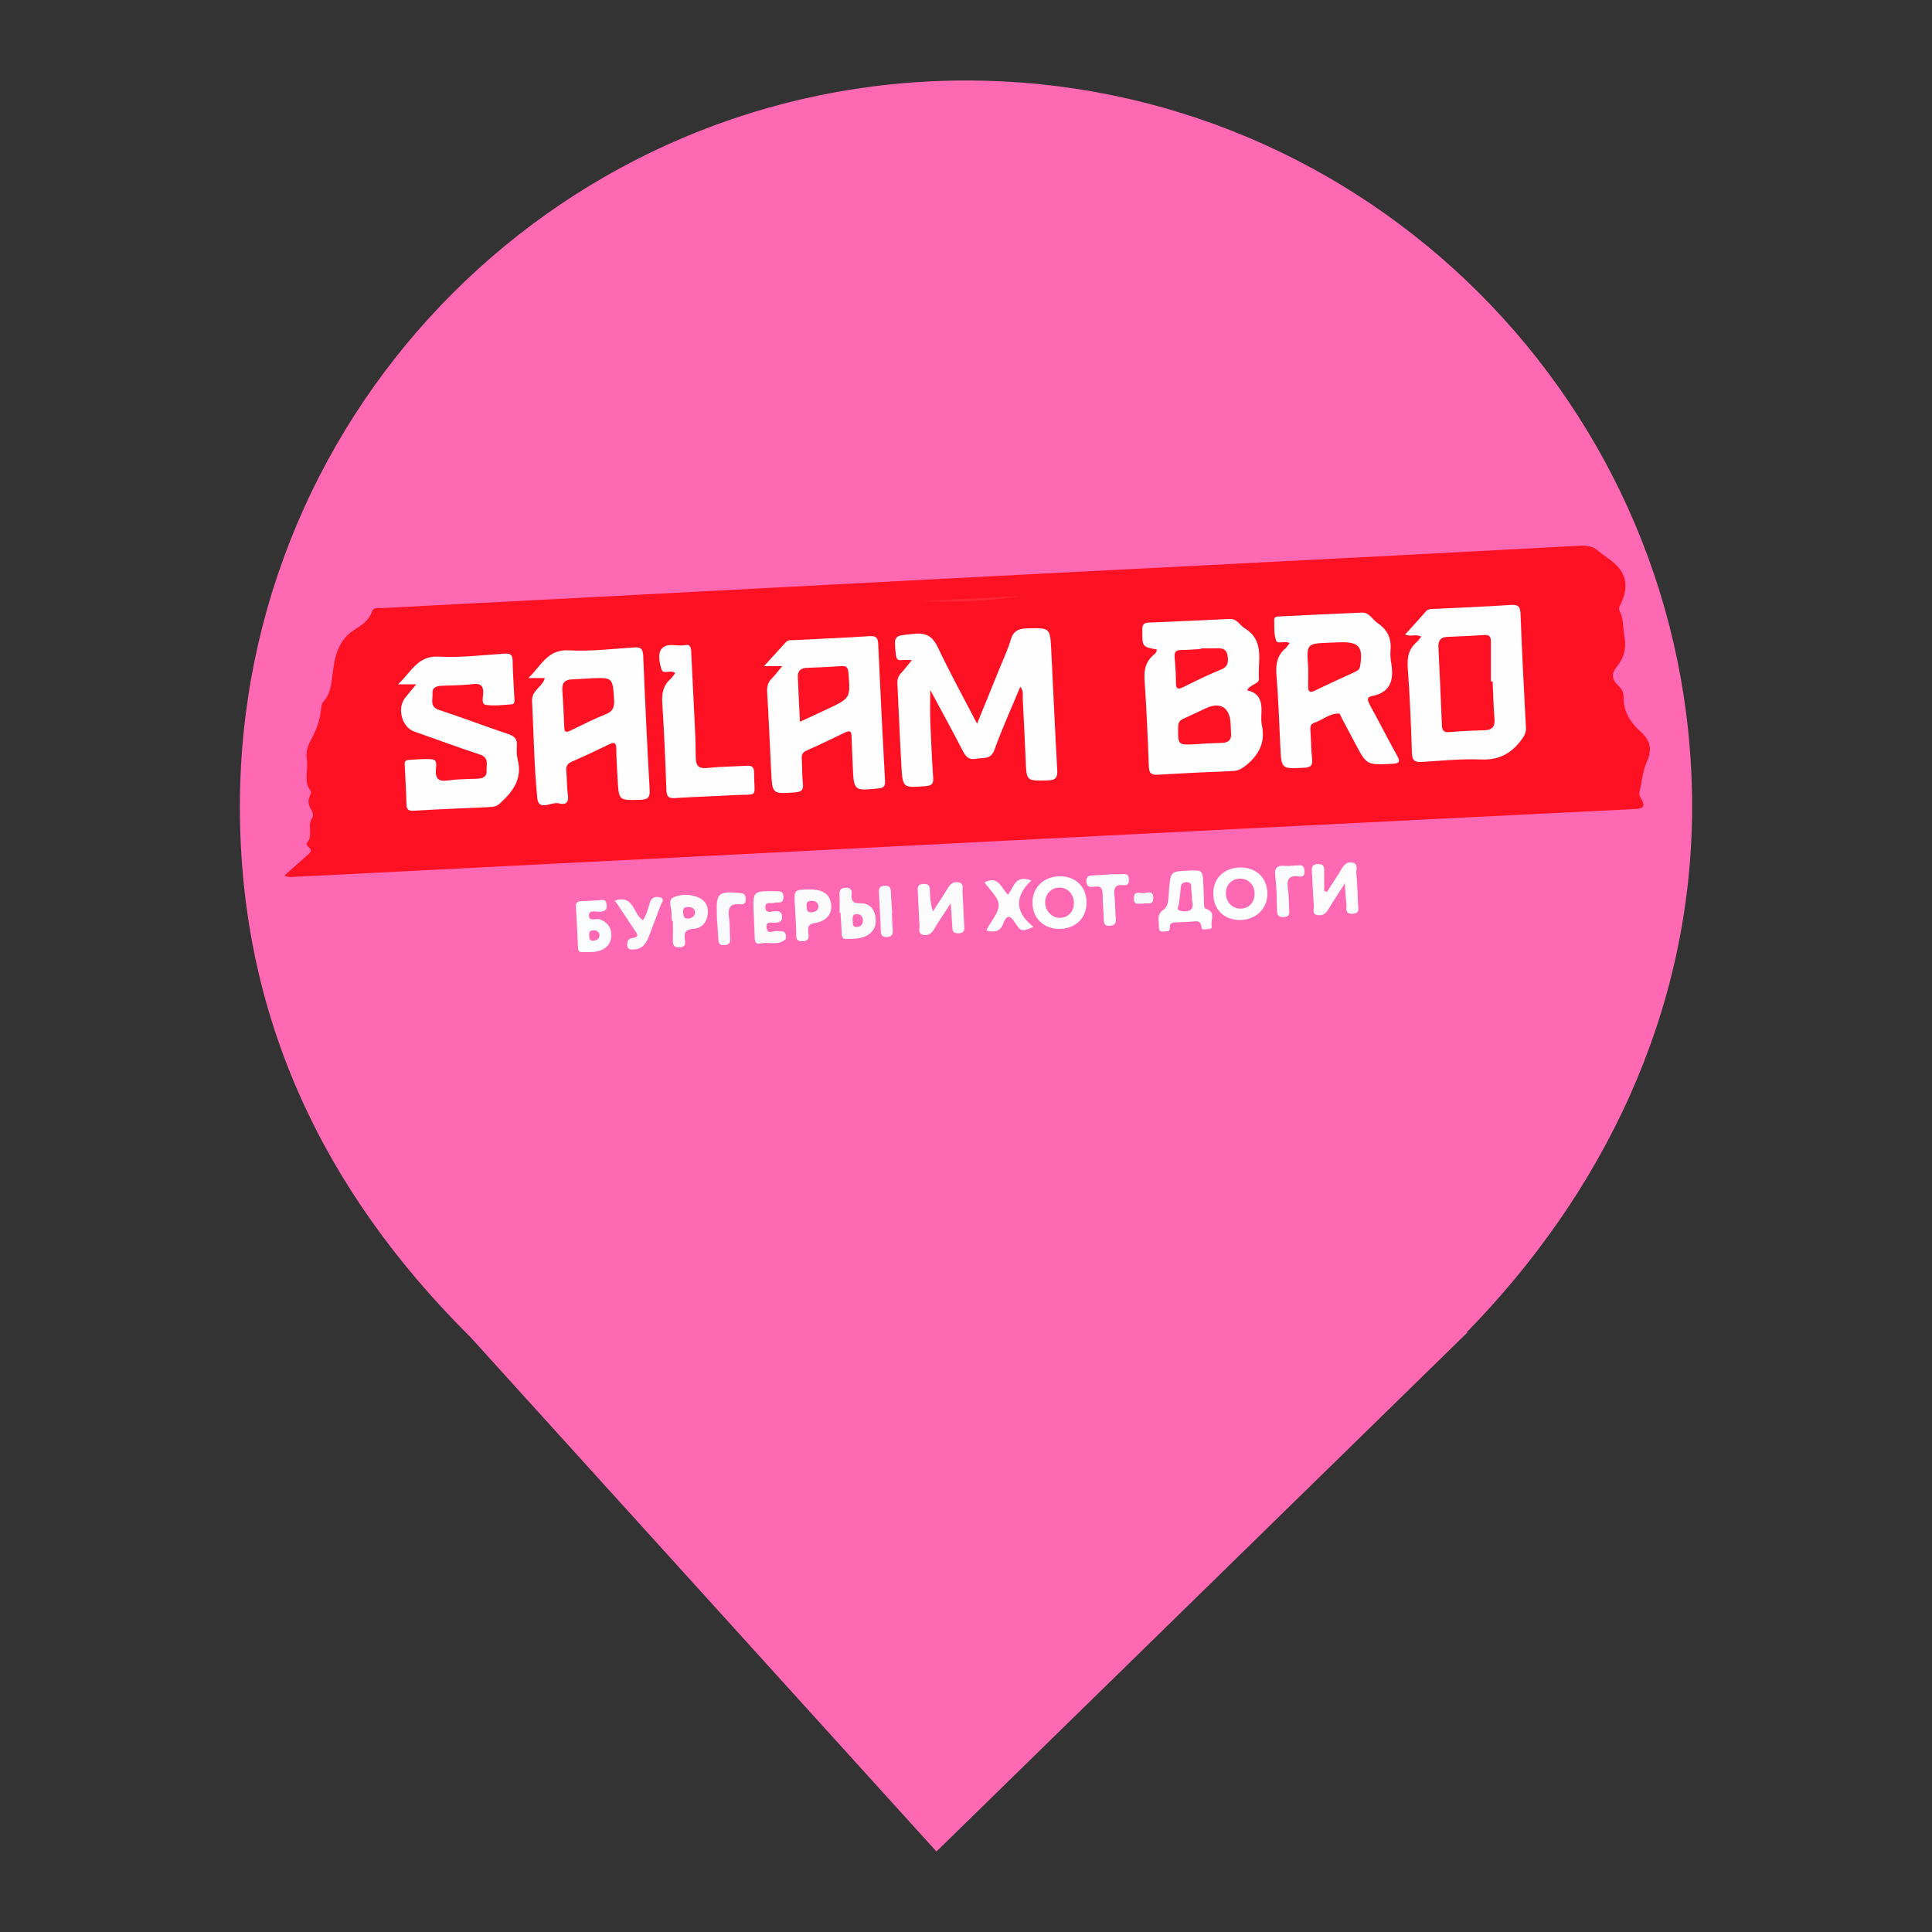 <?xml version="1.0" encoding="UTF-8" standalone="no"?>
<svg
   viewBox="0 0 24 24"
   width="24pt"
   height="24pt"
   version="1.1"
   id="svg4"
   sodipodi:docname="salembro.svg"
   xml:space="preserve"
   inkscape:version="1.2.2 (732a01da63, 2022-12-09)"
   xmlns:inkscape="http://www.inkscape.org/namespaces/inkscape"
   xmlns:sodipodi="http://sodipodi.sourceforge.net/DTD/sodipodi-0.dtd"
   xmlns="http://www.w3.org/2000/svg"
   xmlns:svg="http://www.w3.org/2000/svg"><rect x="0" y="0" width="24" height="24" fill="#333333" stroke="none"/><defs
     id="defs8" /><sodipodi:namedview
     id="namedview6"
     pagecolor="#ffffff"
     bordercolor="#000000"
     borderopacity="0.25"
     inkscape:showpageshadow="2"
     inkscape:pageopacity="0.0"
     inkscape:pagecheckerboard="0"
     inkscape:deskcolor="#d1d1d1"
     inkscape:document-units="pt"
     showgrid="false"
     inkscape:zoom="32"
     inkscape:cx="25.609375"
     inkscape:cy="15.5625"
     inkscape:window-width="2400"
     inkscape:window-height="1261"
     inkscape:window-x="2391"
     inkscape:window-y="-9"
     inkscape:window-maximized="1"
     inkscape:current-layer="svg4" /><path
     d=" M 18.219 16.551 C 19.896 14.836 21.02 12.588 21.02 10.02 C 21.02 5.042 16.978 1 12 1 C 7.022 1 2.98 5.042 2.98 10.02 C 2.98 12.62 4.007 14.787 5.844 16.61 L 5.844 16.61 L 11.633 23 L 18.23 16.551 L 18.219 16.551 Z"
     fill="#FF69B4"
     id="path2" /><g
     id="g269"
     transform="matrix(0.913,0,0,0.913,-9.079,4.154)"><ellipse
       id="circle"
       vector-effect="non-scaling-stroke"
       display="none"
       fill="#ffffff"
       cx="12"
       cy="9.769"
       rx="6.566"
       ry="6.494" /><g
       id="g218"
       transform="matrix(1.186,0,0,1.186,8.687,-5.634)">
	<g
   id="g216">
		<path
   fill="#fe1122"
   d="m 4.323,10.958 c 0.09,-0.079 0.17,-0.151 0.25,-0.221 0.036,-0.032 0.084,-0.06 0.021,-0.11 C 4.584,10.618 4.573,10.591 4.578,10.587 4.66,10.505 4.58,10.389 4.638,10.303 4.662,10.267 4.648,10.235 4.63,10.203 4.599,10.152 4.588,10.101 4.615,10.044 4.623,10.027 4.633,9.999 4.624,9.988 4.536,9.875 4.602,9.742 4.579,9.62 4.565,9.544 4.594,9.462 4.633,9.391 4.691,9.286 4.731,9.173 4.743,9.052 4.746,9.02 4.748,8.987 4.771,8.963 4.852,8.874 4.861,8.763 4.875,8.651 4.9,8.45 4.936,8.257 5.132,8.135 5.209,8.087 5.293,8.032 5.327,7.931 5.346,7.873 5.408,7.893 5.453,7.89 5.991,7.86 6.529,7.834 7.067,7.806 8.69,7.721 10.312,7.636 11.935,7.551 12.927,7.499 13.92,7.449 14.912,7.398 c 1.425,-0.073 2.848,-0.146 4.27,-0.223 0.087,-0.004 0.157,0.006 0.22,0.065 0.039,0.034 0.084,0.062 0.125,0.093 0.188,0.138 0.226,0.292 0.13,0.503 -0.015,0.029 -0.033,0.057 -0.016,0.089 0.047,0.091 0.037,0.192 0.054,0.286 0.026,0.142 -0.004,0.251 -0.088,0.353 -0.065,0.082 -0.055,0.148 0.018,0.216 0.034,0.033 0.062,0.071 0.061,0.125 -0.005,0.165 0.077,0.297 0.19,0.398 0.119,0.106 0.141,0.206 0.077,0.351 -0.047,0.104 -0.056,0.223 -0.082,0.334 -0.008,0.029 -0.004,0.057 0.012,0.081 0.078,0.121 -10e-4,0.124 -0.091,0.128 -1.52,0.075 -3.038,0.151 -4.558,0.228 -1.886,0.095 -3.771,0.191 -5.657,0.288 -1.419,0.071 -2.838,0.144 -4.258,0.216 -0.287,0.014 -0.574,0.03 -0.86,0.043 -0.041,0.002 -0.081,0.014 -0.136,-0.014 z"
   id="path136" />
		<path
   fill="#fcfdfd"
   d="m 14.685,10.902 c 0.173,-0.007 0.173,-0.007 0.18,0.162 0.002,0.068 0.005,0.135 0.008,0.203 0.002,0.027 -0.006,0.065 0.024,0.074 0.118,0.036 0.047,0.132 0.064,0.199 0.008,0.031 -0.025,0.034 -0.05,0.034 -0.025,0 -0.066,0.016 -0.068,-0.023 -0.008,-0.092 -0.071,-0.065 -0.122,-0.063 -0.054,0.002 -0.104,0.006 -0.155,0.008 -0.044,10e-4 -0.09,-0.003 -0.086,0.065 0.003,0.048 -0.043,0.035 -0.071,0.04 -0.045,0.006 -0.056,-0.021 -0.054,-0.058 0.003,-0.068 -0.033,-0.134 0.055,-0.194 0.063,-0.043 0.054,-0.152 0.062,-0.234 0.018,-0.203 0.017,-0.203 0.213,-0.213 z"
   id="path138" />
		<path
   fill="#fcfcfd"
   d="m 16.488,11.05 c -0.076,0.119 -0.136,0.207 -0.19,0.298 -0.03,0.052 -0.071,0.076 -0.126,0.064 -0.066,-0.013 -0.035,-0.072 -0.039,-0.109 -0.011,-0.131 -0.014,-0.262 -0.023,-0.393 -0.003,-0.052 0.008,-0.081 0.069,-0.083 0.065,-0.003 0.073,0.031 0.072,0.08 0,0.075 0,0.149 0,0.226 0.01,0.004 0.021,0.01 0.032,0.014 0.055,-0.086 0.113,-0.171 0.165,-0.259 0.03,-0.052 0.066,-0.094 0.132,-0.077 0.066,0.018 0.036,0.079 0.04,0.121 0.011,0.119 0.015,0.238 0.02,0.357 0.002,0.048 0.022,0.105 -0.064,0.108 -0.093,0.003 -0.065,-0.063 -0.069,-0.107 -0.009,-0.067 -0.011,-0.135 -0.019,-0.24 z"
   id="path140" />
		<path
   fill="#fcfdfd"
   d="m 13.217,11.571 c -0.184,0.002 -0.313,-0.124 -0.312,-0.303 0,-0.175 0.132,-0.301 0.317,-0.301 0.178,0 0.301,0.121 0.303,0.297 0.003,0.179 -0.123,0.304 -0.308,0.307 z"
   id="path142" />
		<path
   fill="#fcfdfd"
   d="m 14.979,11.16 c 0.002,-0.178 0.132,-0.296 0.32,-0.294 0.178,0.002 0.3,0.124 0.301,0.301 0,0.173 -0.135,0.302 -0.316,0.302 -0.184,0 -0.306,-0.125 -0.305,-0.309 z"
   id="path144" />
		<path
   fill="#fcfcfd"
   d="m 11.967,11.277 c -0.076,0.116 -0.134,0.2 -0.185,0.288 -0.033,0.055 -0.072,0.089 -0.134,0.073 -0.062,-0.016 -0.036,-0.072 -0.039,-0.111 -0.01,-0.13 -0.012,-0.262 -0.021,-0.394 -0.003,-0.047 0.006,-0.074 0.061,-0.078 0.057,-0.003 0.079,0.015 0.079,0.072 0,0.079 0.007,0.157 0.034,0.243 0.057,-0.089 0.117,-0.175 0.171,-0.266 0.03,-0.051 0.067,-0.079 0.125,-0.067 0.064,0.012 0.042,0.069 0.044,0.107 0.009,0.131 0.011,0.262 0.02,0.394 0.004,0.053 -0.004,0.08 -0.065,0.083 -0.065,0.003 -0.072,-0.029 -0.072,-0.079 -0.004,-0.076 -0.01,-0.152 -0.018,-0.265 z"
   id="path146" />
		<path
   fill="#fbfcfd"
   d="m 7.86,11.246 c 0.032,-0.002 0.064,-0.002 0.096,-0.007 0.051,-0.008 0.06,0.021 0.064,0.063 0.003,0.045 -0.015,0.061 -0.059,0.071 -0.05,0.01 -0.137,-0.031 -0.144,0.036 -0.008,0.088 0.085,0.034 0.129,0.053 0.075,0.031 0.119,0.08 0.126,0.158 0.008,0.082 -0.022,0.148 -0.1,0.188 C 7.898,11.845 7.816,11.835 7.737,11.837 7.699,11.838 7.692,11.815 7.691,11.784 7.684,11.628 7.677,11.472 7.667,11.318 7.665,11.271 7.683,11.253 7.728,11.253 7.773,11.252 7.816,11.249 7.86,11.246 Z"
   id="path148" />
		<path
   fill="#fcfcfd"
   d="m 12.892,11.015 c -0.202,0.19 -0.182,0.371 0.025,0.533 -0.135,0.056 -0.144,0.058 -0.214,-0.05 -0.057,-0.092 -0.096,-0.085 -0.133,0.01 -0.035,0.096 -0.105,0.104 -0.19,0.084 0,-0.007 -0.002,-0.012 0,-0.015 0.049,-0.095 0.139,-0.19 0.137,-0.284 -0.003,-0.086 -0.104,-0.17 -0.163,-0.256 0.162,-0.084 0.193,0.069 0.27,0.141 0.067,-0.079 0.077,-0.235 0.268,-0.163 z"
   id="path150" />
		<path
   fill="#fbfbfc"
   d="M 8.77,11.481 C 8.768,11.457 8.762,11.433 8.765,11.409 8.77,11.342 8.716,11.242 8.782,11.211 c 0.09,-0.042 0.204,-0.042 0.302,0.004 0.077,0.037 0.105,0.108 0.095,0.19 -0.012,0.093 -0.07,0.159 -0.163,0.165 -0.093,0.006 -0.113,0.046 -0.098,0.127 0.01,0.049 0.001,0.083 -0.064,0.086 -0.06,0.002 -0.075,-0.023 -0.074,-0.077 0.001,-0.075 0,-0.151 0,-0.226 -0.005,10e-4 -0.008,10e-4 -0.01,10e-4 z"
   id="path152" />
		<path
   fill="#fbfbfc"
   d="m 10.352,11.118 c 0.148,-10e-4 0.23,0.056 0.243,0.172 0.013,0.109 -0.055,0.194 -0.189,0.214 -0.073,0.011 -0.079,0.044 -0.073,0.103 0.004,0.05 0.019,0.104 -0.067,0.105 -0.089,0.002 -0.068,-0.058 -0.071,-0.104 -0.006,-0.099 -0.008,-0.199 -0.015,-0.298 -0.013,-0.19 -0.015,-0.19 0.172,-0.192 z"
   id="path154" />
		<path
   fill="#fbfbfc"
   d="M 9.709,11.437 C 9.708,11.425 9.708,11.413 9.707,11.401 9.695,11.133 9.695,11.134 9.968,11.139 c 0.043,0.001 0.078,0 0.08,0.059 0.002,0.054 -0.018,0.073 -0.068,0.07 C 9.968,11.267 9.955,11.267 9.944,11.271 9.908,11.285 9.842,11.25 9.84,11.319 9.839,11.4 9.906,11.37 9.947,11.368 c 0.05,-0.002 0.084,10e-4 0.085,0.065 0,0.059 -0.031,0.062 -0.075,0.067 -0.039,0.004 -0.11,-0.028 -0.103,0.056 0.008,0.083 0.075,0.036 0.114,0.039 0.057,0.003 0.118,-0.011 0.107,0.08 -10e-4,0.003 0.001,0.01 -10e-4,0.012 -0.085,0.081 -0.193,0.03 -0.29,0.051 C 9.728,11.75 9.718,11.712 9.718,11.667 9.716,11.588 9.711,11.512 9.709,11.437 c -10e-4,0 -10e-4,0 0,0 z"
   id="path156" />
		<path
   fill="#fbfbfc"
   d="m 10.692,11.385 c 0,-0.064 0.003,-0.128 0,-0.191 -0.003,-0.051 -0.005,-0.091 0.067,-0.095 0.067,-0.004 0.075,0.033 0.071,0.08 -0.008,0.08 0.029,0.1 0.104,0.098 0.09,-10e-4 0.149,0.052 0.167,0.141 0.019,0.099 -0.006,0.183 -0.101,0.232 -0.073,0.038 -0.154,0.034 -0.233,0.036 -0.045,10e-4 -0.05,-0.03 -0.051,-0.064 -0.004,-0.08 -0.008,-0.158 -0.013,-0.237 -0.003,0 -0.006,0 -0.011,0 z"
   id="path158" />
		<path
   fill="#fbfbfc"
   d="m 8.114,11.245 c 0.222,-0.07 0.208,0.157 0.321,0.226 0.044,-0.06 0.058,-0.134 0.081,-0.204 0.023,-0.07 0.08,-0.07 0.125,-0.055 0.048,0.017 0.008,0.06 -0.003,0.089 -0.044,0.123 -0.091,0.246 -0.139,0.368 -0.028,0.07 -0.069,0.127 -0.151,0.137 -0.036,0.003 -0.083,0.007 -0.091,-0.034 -0.006,-0.033 0.002,-0.09 0.05,-0.095 0.107,-0.013 0.054,-0.06 0.026,-0.103 C 8.263,11.466 8.19,11.358 8.114,11.245 Z"
   id="path160" />
		<path
   fill="#fafbfc"
   d="m 13.794,10.943 c 0.05,0 0.097,0.003 0.145,-10e-4 0.05,-0.005 0.072,0.011 0.072,0.064 0.002,0.046 -0.016,0.069 -0.061,0.063 -0.106,-0.014 -0.114,0.044 -0.104,0.129 0.011,0.086 0.006,0.175 0.015,0.262 0.002,0.05 -0.014,0.07 -0.066,0.075 -0.055,0.004 -0.071,-0.018 -0.072,-0.066 -0.003,-0.096 -0.012,-0.19 -0.013,-0.286 -0.001,-0.066 -0.011,-0.109 -0.092,-0.097 -0.043,0.006 -0.088,0.014 -0.095,-0.055 -0.005,-0.077 0.044,-0.071 0.092,-0.075 0.061,-0.004 0.12,-0.007 0.179,-0.01 0,-10e-4 0,-0.003 0,-0.003 z"
   id="path162" />
		<path
   fill="#f9fafb"
   d="m 9.284,11.431 c 0,0.006 0,-0.01 0,-0.026 -0.01,-0.247 0.015,-0.268 0.269,-0.246 0.049,0.004 0.059,0.024 0.062,0.067 0.002,0.047 -0.018,0.067 -0.062,0.063 -0.125,-0.014 -0.145,0.049 -0.129,0.155 0.011,0.078 0.006,0.159 0.012,0.238 C 9.439,11.73 9.424,11.754 9.371,11.757 9.318,11.761 9.302,11.74 9.301,11.69 9.297,11.61 9.289,11.531 9.284,11.431 Z"
   id="path164" />
		<path
   fill="#fafbfc"
   d="m 15.864,10.846 c 0.033,-0.002 0.064,-0.002 0.098,-0.005 0.048,-0.006 0.059,0.021 0.063,0.063 0.006,0.046 -0.013,0.072 -0.059,0.066 -0.143,-0.023 -0.144,0.058 -0.128,0.162 0.01,0.075 0.007,0.151 0.012,0.227 0.003,0.046 -0.003,0.074 -0.062,0.076 -0.059,0.003 -0.077,-0.02 -0.078,-0.075 -0.003,-0.132 -0.003,-0.264 -0.02,-0.393 -0.013,-0.103 0.026,-0.128 0.114,-0.119 0.021,10e-4 0.042,0 0.06,0 0,-0.001 0,-0.002 0,-0.002 z"
   id="path166" />
		<path
   fill="#f9fafb"
   d="m 11.292,11.391 c 0.003,0.063 0.004,0.126 0.009,0.19 0.004,0.053 -0.008,0.081 -0.068,0.083 -0.057,0.002 -0.067,-0.025 -0.068,-0.071 -0.005,-0.147 -0.014,-0.293 -0.022,-0.44 -0.003,-0.049 0.01,-0.072 0.062,-0.077 0.054,-0.004 0.073,0.014 0.075,0.064 0.003,0.083 0.01,0.167 0.015,0.25 -10e-4,10e-4 -0.002,10e-4 -0.003,10e-4 z"
   id="path168" />
		<path
   fill="#f4f7f9"
   d="m 14.173,11.282 c -0.041,-0.007 -0.104,0.026 -0.105,-0.056 -0.005,-0.103 0.073,-0.06 0.119,-0.066 0.039,-0.005 0.101,-0.032 0.104,0.051 0.004,0.102 -0.075,0.053 -0.118,0.071 z"
   id="path170" />
		<path
   fill="#fefefe"
   d="M 12.765,8.792 C 12.664,9.037 12.556,9.272 12.469,9.515 12.425,9.635 12.337,9.603 12.257,9.619 12.18,9.634 12.142,9.6 12.109,9.535 11.991,9.306 11.866,9.08 11.732,8.83 c 0,0.144 -0.004,0.26 0.001,0.377 0.009,0.208 0.018,0.415 0.032,0.622 0.006,0.071 -0.01,0.098 -0.085,0.104 -0.261,0.02 -0.264,0.023 -0.279,-0.232 -0.018,-0.314 -0.03,-0.629 -0.046,-0.945 -0.003,-0.047 0.009,-0.083 0.041,-0.118 0.04,-0.043 0.074,-0.089 0.126,-0.151 -0.053,0 -0.083,-0.004 -0.113,0 -0.052,0.007 -0.066,-0.013 -0.072,-0.065 -0.022,-0.225 -0.023,-0.213 0.205,-0.236 0.147,-0.016 0.219,0.03 0.281,0.162 0.135,0.287 0.29,0.566 0.446,0.869 0.095,-0.235 0.182,-0.448 0.269,-0.661 0.041,-0.1 0.087,-0.198 0.117,-0.301 0.029,-0.103 0.09,-0.13 0.189,-0.132 0.261,-0.006 0.263,-0.01 0.276,0.247 0.023,0.459 0.043,0.917 0.069,1.376 0.004,0.086 -0.014,0.118 -0.107,0.121 -0.247,0.006 -0.246,0.011 -0.255,-0.233 -0.011,-0.235 -0.021,-0.47 -0.034,-0.706 0,-0.044 0.01,-0.089 -0.028,-0.136 z"
   id="path172" />
		<path
   fill="#fefefe"
   d="m 14.331,8.365 c -0.168,-0.03 -0.166,-0.03 -0.166,-0.225 0,-0.055 0.012,-0.08 0.069,-0.083 0.312,-0.013 0.622,-0.027 0.933,-0.042 0.086,-0.005 0.116,0.074 0.177,0.11 0.228,0.141 0.145,0.373 0.159,0.573 0.006,0.065 -0.103,0.064 -0.135,0.136 0.154,0.032 0.171,0.145 0.163,0.273 -0.002,0.043 -0.003,0.089 0.006,0.131 0.039,0.182 -0.025,0.319 -0.162,0.44 C 15.32,9.725 15.274,9.757 15.2,9.76 14.913,9.771 14.627,9.785 14.34,9.802 14.27,9.806 14.244,9.787 14.24,9.713 14.227,9.378 14.214,9.042 14.19,8.71 14.183,8.598 14.204,8.507 14.288,8.433 14.309,8.415 14.332,8.396 14.331,8.365 Z"
   id="path174" />
		<path
   fill="#fefefe"
   d="m 10.034,8.556 c -0.08,0 -0.134,0 -0.209,0 0.092,-0.101 0.171,-0.188 0.251,-0.275 0.025,-0.028 0.058,-0.022 0.089,-0.023 0.291,-0.015 0.582,-0.027 0.873,-0.046 0.075,-0.004 0.094,0.02 0.097,0.091 0.023,0.521 0.05,1.044 0.078,1.566 0.003,0.06 -0.008,0.084 -0.074,0.09 C 10.856,9.988 10.856,9.989 10.843,9.707 10.838,9.591 10.833,9.475 10.829,9.359 10.828,9.301 10.807,9.293 10.756,9.317 c -0.147,0.071 -0.295,0.142 -0.444,0.208 -0.044,0.02 -0.057,0.047 -0.054,0.093 0.006,0.095 0.003,0.192 0.013,0.287 0.009,0.077 -0.021,0.094 -0.092,0.1 C 9.92,10.023 9.92,10.025 9.907,9.764 9.892,9.461 9.879,9.159 9.861,8.856 9.857,8.792 9.87,8.74 9.917,8.695 9.953,8.659 9.982,8.617 10.034,8.556 Z"
   id="path176" />
		<path
   fill="#fefefe"
   d="m 7.31,8.693 c -0.056,0 -0.106,0 -0.189,0 C 7.272,8.55 7.34,8.36 7.588,8.375 7.833,8.389 8.082,8.358 8.329,8.342 8.403,8.336 8.434,8.349 8.439,8.434 8.46,8.947 8.484,9.461 8.513,9.975 8.519,10.069 8.487,10.087 8.402,10.09 8.16,10.096 8.16,10.1 8.146,9.862 8.141,9.743 8.131,9.624 8.13,9.503 8.129,9.429 8.104,9.425 8.045,9.455 7.905,9.523 7.764,9.589 7.622,9.651 7.571,9.674 7.551,9.703 7.557,9.76 7.565,9.855 7.563,9.952 7.576,10.047 7.587,10.136 7.53,10.147 7.475,10.131 7.39,10.106 7.24,10.228 7.224,10.071 7.187,9.702 7.183,9.331 7.164,8.96 7.161,8.907 7.18,8.869 7.212,8.831 7.247,8.789 7.294,8.755 7.31,8.693 Z"
   id="path178" />
		<path
   fill="#fefefe"
   d="M 15.855,8.292 C 15.794,8.258 15.716,8.313 15.699,8.26 15.673,8.187 15.681,8.103 15.678,8.024 c 0,-0.039 0.036,-0.037 0.063,-0.038 0.313,-0.016 0.628,-0.031 0.943,-0.044 0.087,-0.004 0.121,0.082 0.183,0.123 0.109,0.072 0.157,0.172 0.146,0.304 -0.004,0.043 -0.002,0.088 0.004,0.131 0.034,0.192 0.017,0.354 -0.219,0.4 -0.066,0.013 -0.047,0.055 -0.023,0.1 0.105,0.192 0.205,0.388 0.311,0.58 0.037,0.067 0.037,0.092 -0.054,0.097 C 16.739,9.691 16.739,9.694 16.603,9.435 16.554,9.343 16.506,9.251 16.457,9.16 16.446,9.137 16.433,9.1 16.42,9.1 16.313,9.097 16.233,9.175 16.138,9.206 16.088,9.223 16.091,9.262 16.094,9.304 16.101,9.411 16.101,9.518 16.113,9.625 16.12,9.701 16.092,9.719 16.02,9.722 15.759,9.736 15.76,9.739 15.748,9.472 15.735,9.197 15.725,8.922 15.703,8.647 15.694,8.527 15.716,8.429 15.809,8.35 15.825,8.335 15.838,8.314 15.855,8.292 Z"
   id="path180" />
		<path
   fill="#fefefe"
   d="M 17.364,8.218 C 17.302,8.183 17.245,8.224 17.18,8.193 17.263,8.102 17.343,8.015 17.42,7.926 17.446,7.897 17.478,7.902 17.509,7.9 17.804,7.885 18.1,7.874 18.394,7.854 c 0.085,-0.005 0.106,0.021 0.11,0.104 0.016,0.435 0.039,0.869 0.062,1.304 0.002,0.047 -0.011,0.081 -0.038,0.12 C 18.411,9.55 18.266,9.637 18.049,9.627 17.827,9.618 17.602,9.641 17.379,9.655 17.296,9.661 17.261,9.646 17.258,9.551 17.247,9.223 17.234,8.897 17.21,8.57 17.202,8.454 17.221,8.359 17.312,8.281 17.331,8.265 17.346,8.24 17.364,8.218 Z"
   id="path182" />
		<path
   fill="#fefefe"
   d="m 5.835,8.765 c -0.072,0 -0.123,0 -0.209,0 C 5.78,8.623 5.848,8.434 6.095,8.447 6.345,8.461 6.596,8.429 6.847,8.413 6.913,8.408 6.94,8.423 6.941,8.494 6.943,8.638 6.954,8.782 6.961,8.925 6.962,8.952 6.968,8.991 6.933,8.994 6.833,9.002 6.732,9.014 6.635,9.001 6.58,8.994 6.6,8.919 6.603,8.876 6.608,8.784 6.578,8.75 6.481,8.763 6.366,8.777 6.25,8.776 6.135,8.781 6.074,8.783 6.015,8.796 6.022,8.871 6.027,8.937 5.985,9.022 6.097,9.059 6.362,9.145 6.622,9.246 6.887,9.334 6.959,9.358 6.994,9.389 6.99,9.467 6.986,9.521 6.987,9.58 7,9.633 7.054,9.849 6.945,9.994 6.798,10.129 6.762,10.163 6.724,10.171 6.68,10.173 6.389,10.187 6.098,10.197 5.807,10.215 5.741,10.219 5.724,10.197 5.723,10.136 5.72,9.993 5.71,9.85 5.704,9.706 5.702,9.675 5.695,9.637 5.741,9.633 5.833,9.627 5.926,9.617 6.016,9.625 6.083,9.632 6.062,9.703 6.06,9.743 6.054,9.848 6.09,9.883 6.197,9.868 6.307,9.852 6.419,9.852 6.531,9.848 6.593,9.846 6.647,9.83 6.642,9.757 6.637,9.69 6.676,9.606 6.565,9.57 6.312,9.488 6.062,9.394 5.809,9.305 5.671,9.256 5.613,9.041 5.707,8.921 5.742,8.875 5.782,8.83 5.835,8.765 Z"
   id="path184" />
		<path
   fill="#fefefe"
   d="M 8.806,8.635 C 8.753,8.593 8.67,8.656 8.65,8.596 8.627,8.526 8.608,8.429 8.639,8.374 8.698,8.274 8.823,8.335 8.917,8.315 8.978,8.302 8.988,8.341 8.99,8.393 8.996,8.552 9.006,8.712 9.013,8.871 9.024,9.114 9.041,9.356 9.042,9.6 9.043,9.709 9.081,9.735 9.182,9.724 9.33,9.708 9.478,9.708 9.625,9.699 9.686,9.695 9.711,9.713 9.711,9.776 c 0,0.303 0.062,0.244 -0.227,0.26 C 9.257,10.049 9.029,10.055 8.802,10.07 8.726,10.076 8.709,10.05 8.705,9.979 8.693,9.647 8.68,9.317 8.658,8.987 8.65,8.871 8.667,8.776 8.758,8.698 8.777,8.681 8.791,8.656 8.806,8.635 Z"
   id="path186" />
		<path
   fill="#fe2534"
   d="M 12.763,7.752 C 12.388,7.814 12.012,7.827 11.633,7.81 12.01,7.79 12.387,7.771 12.763,7.752 Z"
   id="path188" />
		<path
   fill="#253e7c"
   d="m 14.735,11.222 c -0.002,0.038 0.023,0.089 -0.007,0.122 -0.034,0.034 -0.093,0.028 -0.136,0.016 -0.041,-0.011 -0.009,-0.054 -0.007,-0.082 0.007,-0.055 0.017,-0.109 0.019,-0.165 0.004,-0.044 0.008,-0.075 0.063,-0.079 0.066,-0.004 0.056,0.04 0.06,0.077 0.003,0.035 0.005,0.071 0.008,0.111 z"
   id="path190"
   style="fill:#ff69b4;fill-opacity:1" />
		<path
   fill="#243779"
   d="m 13.38,11.279 c -0.002,0.098 -0.071,0.167 -0.165,0.165 -0.091,-0.001 -0.168,-0.086 -0.165,-0.183 0.003,-0.095 0.076,-0.167 0.169,-0.164 0.094,0.002 0.163,0.079 0.161,0.182 z"
   id="path192"
   style="fill:#ff69b4;fill-opacity:1" />
		<path
   fill="#233678"
   d="m 15.453,11.174 c -0.002,0.097 -0.071,0.166 -0.166,0.164 -0.094,-10e-4 -0.165,-0.08 -0.163,-0.181 10e-4,-0.095 0.072,-0.165 0.165,-0.163 0.097,10e-4 0.167,0.079 0.164,0.18 z"
   id="path194"
   style="fill:#ff69b4;fill-opacity:1" />
		<path
   fill="#38538a"
   d="M 7.938,11.638 C 7.939,11.686 7.909,11.701 7.87,11.706 7.833,11.711 7.82,11.69 7.82,11.658 7.819,11.627 7.811,11.592 7.86,11.588 c 0.039,-0.004 0.068,0.008 0.078,0.05 z"
   id="path196"
   style="fill:#ff69b4;fill-opacity:1" />
		<path
   fill="#2c4884"
   d="M 9.035,11.381 C 9.029,11.43 8.998,11.448 8.953,11.452 8.899,11.455 8.902,11.416 8.897,11.38 c -0.003,-0.04 0.01,-0.06 0.051,-0.06 0.046,-10e-4 0.08,0.012 0.087,0.061 z"
   id="path198"
   style="fill:#ff69b4;fill-opacity:1" />
		<path
   fill="#2e4884"
   d="m 10.45,11.31 c -0.003,0.05 -0.034,0.066 -0.079,0.07 -0.054,0.006 -0.054,-0.031 -0.058,-0.068 -0.003,-0.039 0.009,-0.062 0.05,-0.063 0.045,-0.003 0.079,0.011 0.087,0.061 z"
   id="path200"
   style="fill:#ff69b4;fill-opacity:1" />
		<path
   fill="#304b85"
   d="m 10.842,11.483 c -0.003,-0.05 -0.001,-0.086 0.052,-0.082 0.041,0.004 0.065,0.027 0.066,0.071 0,0.047 -0.025,0.075 -0.071,0.077 -0.058,0.003 -0.04,-0.047 -0.047,-0.066 z"
   id="path202"
   style="fill:#ff69b4;fill-opacity:1" />
		<path
   fill="#fe1223"
   d="m 14.851,9.447 c -0.023,0.001 -0.048,0.003 -0.072,0.005 -0.208,0.011 -0.205,0.011 -0.203,-0.198 0,-0.055 0.022,-0.078 0.066,-0.097 0.083,-0.037 0.166,-0.077 0.248,-0.116 0.17,-0.08 0.279,-0.012 0.288,0.178 0.002,0.036 0.003,0.072 0.005,0.107 0.007,0.077 -0.032,0.109 -0.105,0.111 -0.075,0.001 -0.15,0.006 -0.227,0.009 0,0 0,0 0,10e-4 z"
   id="path204" />
		<path
   fill="#fe1223"
   d="m 14.839,8.352 c 0.056,0 0.11,0.002 0.167,0 0.063,-0.003 0.12,-10e-4 0.136,0.078 0.013,0.075 0.01,0.134 -0.082,0.169 -0.146,0.058 -0.288,0.13 -0.43,0.2 C 14.574,8.825 14.551,8.819 14.551,8.753 14.55,8.654 14.545,8.554 14.536,8.457 14.528,8.393 14.553,8.371 14.613,8.371 14.687,8.37 14.762,8.364 14.838,8.36 14.839,8.355 14.839,8.354 14.839,8.352 Z"
   id="path206" />
		<path
   fill="#fe1223"
   d="M 10.237,9.194 C 10.228,9.012 10.219,8.846 10.213,8.68 10.21,8.612 10.246,8.579 10.314,8.576 c 0.13,-0.005 0.262,-0.01 0.393,-0.02 0.06,-0.005 0.081,0.011 0.086,0.075 0.024,0.292 0.026,0.292 -0.243,0.418 -0.098,0.047 -0.198,0.093 -0.313,0.145 z"
   id="path208" />
		<path
   fill="#fe1223"
   d="M 7.837,8.696 C 8.091,8.686 8.088,8.686 8.105,8.94 8.111,9.028 8.09,9.078 8.004,9.11 7.868,9.164 7.737,9.232 7.604,9.296 7.555,9.319 7.534,9.316 7.533,9.255 7.528,9.112 7.521,8.969 7.511,8.827 7.506,8.744 7.545,8.711 7.624,8.708 7.695,8.706 7.766,8.7 7.837,8.696 Z"
   id="path210" />
		<path
   fill="#fe1223"
   d="m 16.068,8.57 c -0.02,-0.273 -0.02,-0.273 0.249,-0.283 0.035,-0.001 0.072,-0.002 0.106,-0.004 0.229,-0.009 0.278,0.051 0.24,0.276 C 16.655,8.6 16.63,8.61 16.603,8.623 16.451,8.694 16.297,8.762 16.149,8.835 16.085,8.868 16.065,8.849 16.067,8.783 16.069,8.712 16.068,8.641 16.068,8.57 Z"
   id="path212" />
		<path
   fill="#fe1122"
   d="m 18.184,8.732 c 0.006,0.143 0.01,0.287 0.021,0.43 0.007,0.084 -0.022,0.126 -0.111,0.13 C 17.958,9.295 17.823,9.301 17.687,9.313 17.625,9.318 17.604,9.296 17.602,9.234 17.59,8.936 17.576,8.637 17.562,8.339 17.558,8.266 17.585,8.224 17.661,8.221 c 0.145,-0.007 0.286,-0.012 0.43,-0.022 0.064,-0.005 0.073,0.03 0.073,0.079 0,0.151 0,0.302 0,0.454 0.006,0 0.013,0 0.02,0 z"
   id="path214" />
	</g>
</g></g></svg>
